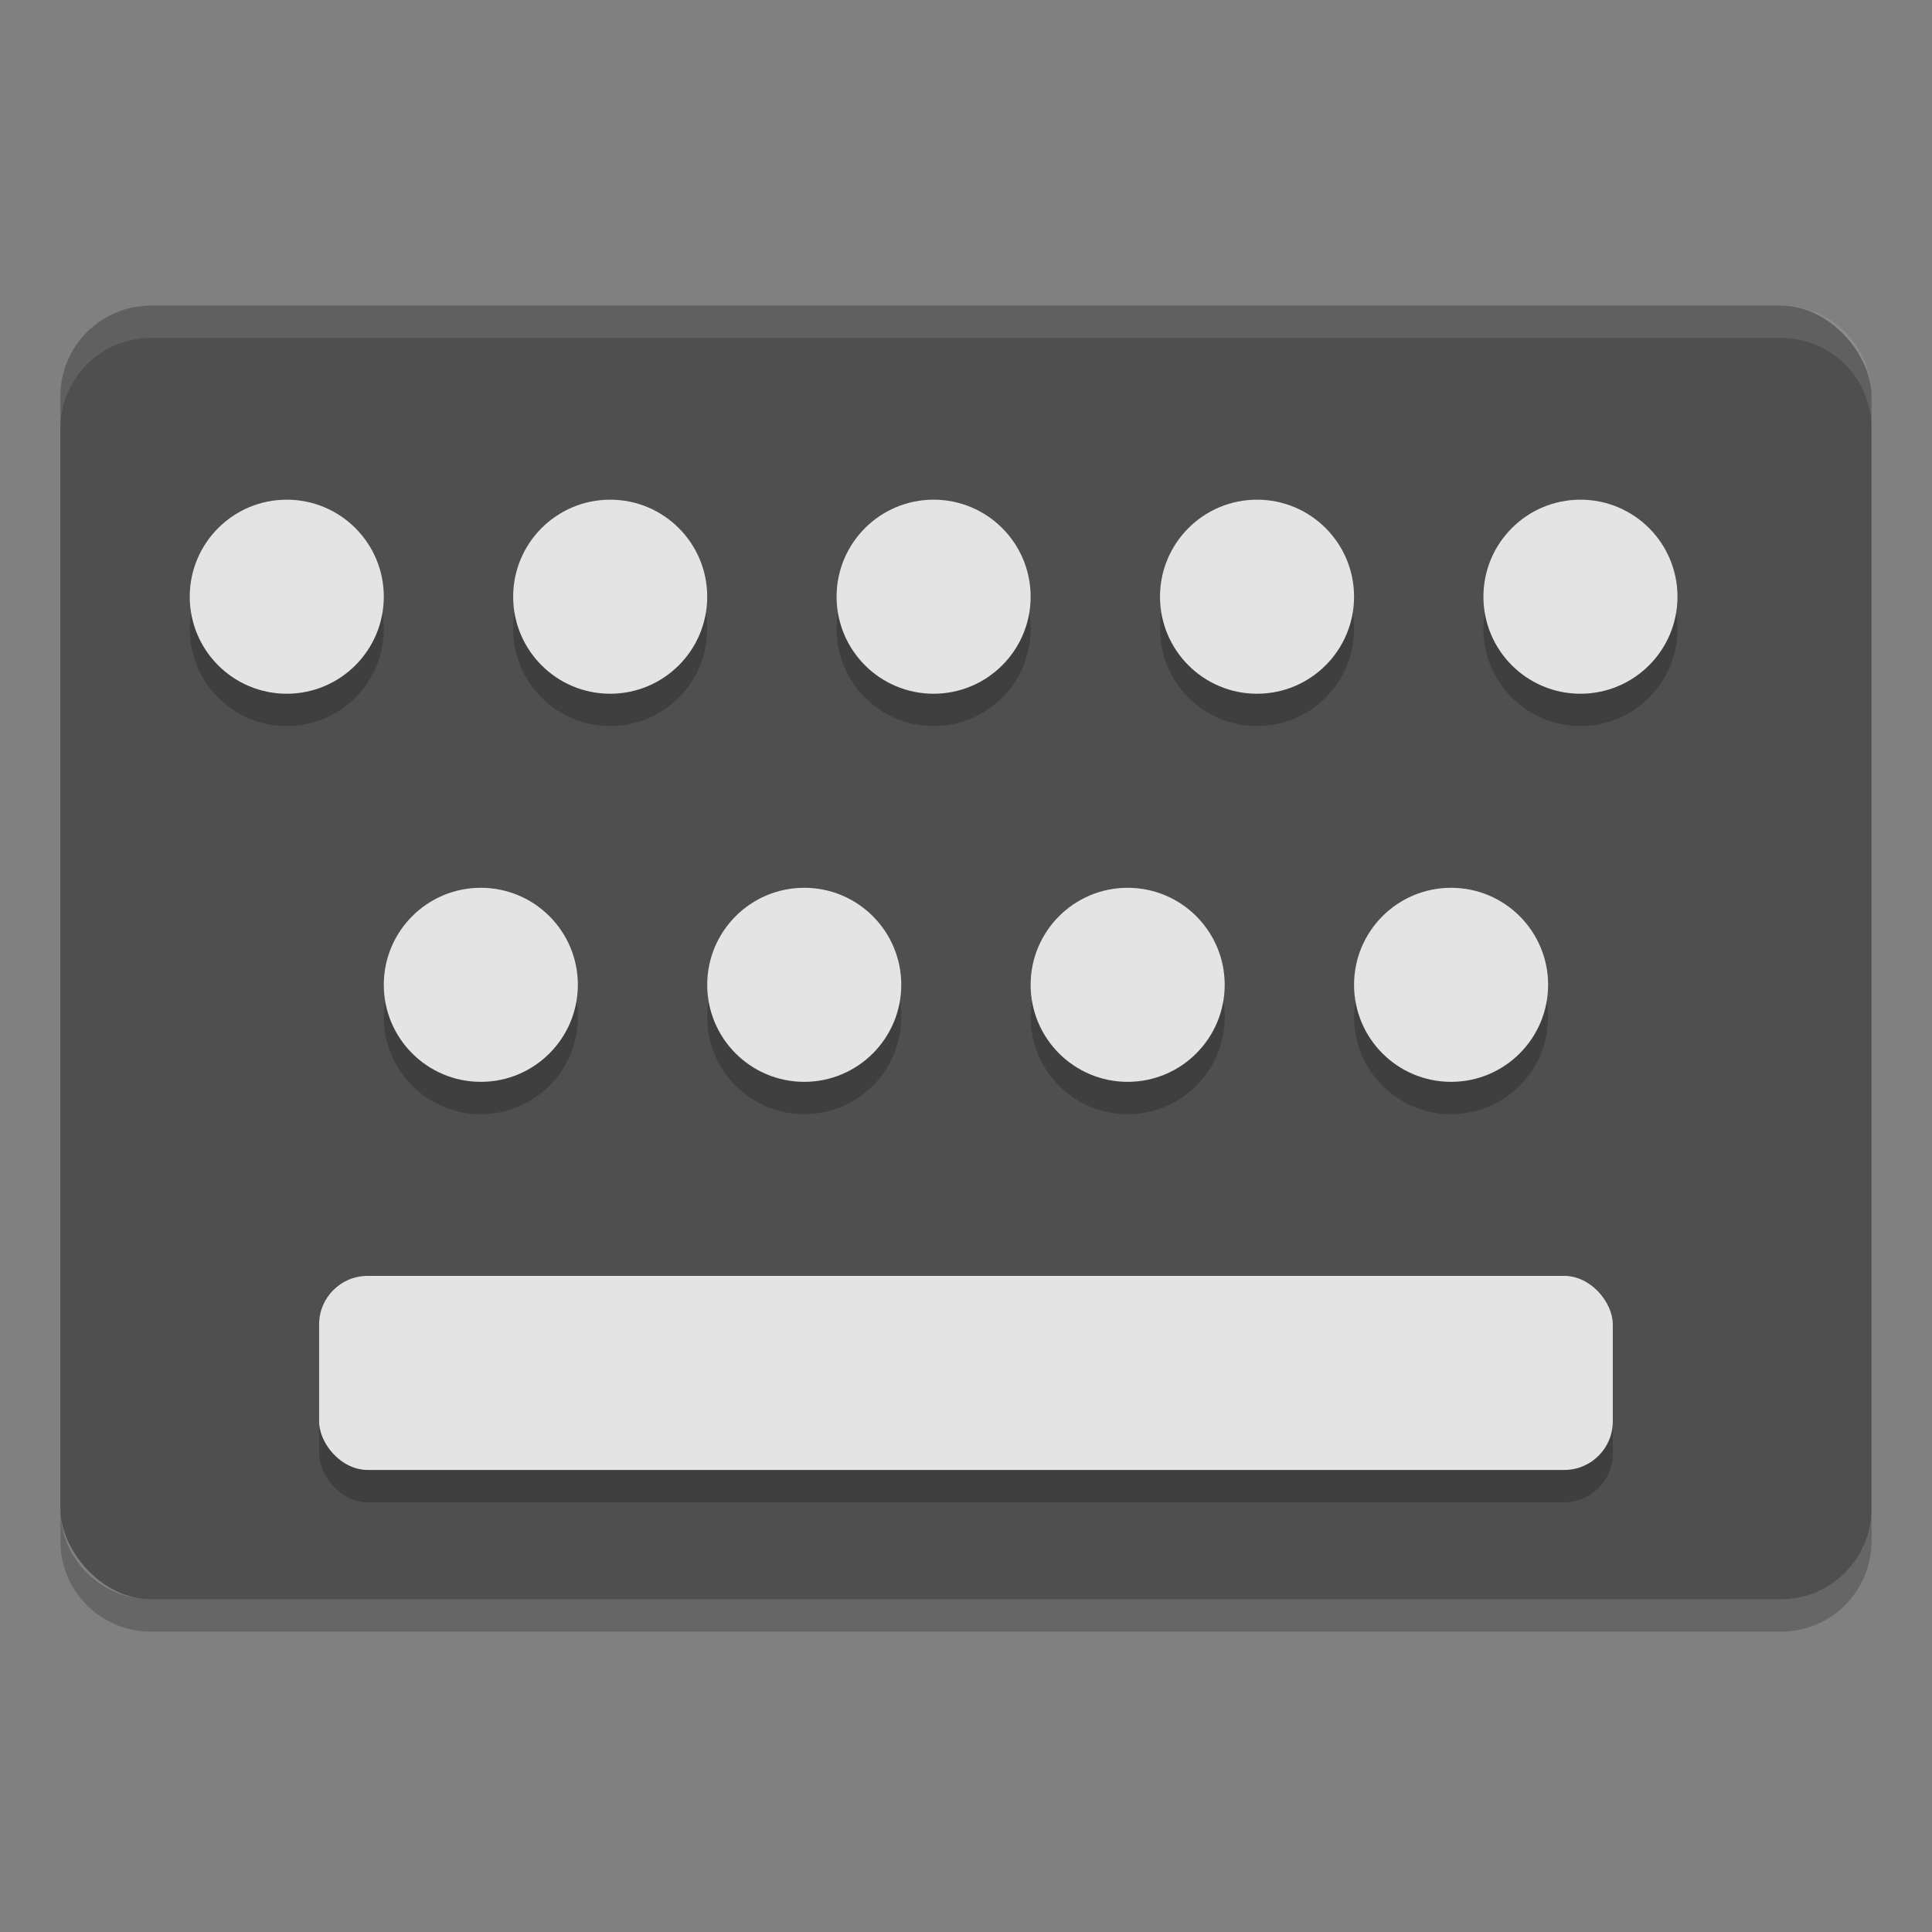 <?xml version="1.0" encoding="UTF-8" standalone="no"?>
<svg
   xmlns:dc="http://purl.org/dc/elements/1.1/"
   xmlns:cc="http://creativecommons.org/ns#"
   xmlns:rdf="http://www.w3.org/1999/02/22-rdf-syntax-ns#"
   xmlns:svg="http://www.w3.org/2000/svg"
   xmlns="http://www.w3.org/2000/svg"
   xmlns:sodipodi="http://sodipodi.sourceforge.net/DTD/sodipodi-0.dtd"
   xmlns:inkscape="http://www.inkscape.org/namespaces/inkscape"
   inkscape:version="1.0 (unknown)"
   sodipodi:docname="keyboard.svg"
   id="svg48"
   version="1"
   height="512"
   width="512">
  <rect width="100%" height="100%" fill="#808080" stroke="none"/>
  <defs
     id="defs52" />
  <sodipodi:namedview
     inkscape:current-layer="svg48"
     inkscape:window-maximized="1"
     inkscape:window-y="27"
     inkscape:window-x="0"
     inkscape:cy="162.53446"
     inkscape:cx="180.00097"
     inkscape:zoom="0.95734707"
     showgrid="false"
     id="namedview50"
     inkscape:window-height="1025"
     inkscape:window-width="1920"
     inkscape:pageshadow="2"
     inkscape:pageopacity="0"
     guidetolerance="10"
     gridtolerance="10"
     objecttolerance="10"
     borderopacity="1"
     bordercolor="#666666"
     pagecolor="#ffffff" />
  <g
     transform="matrix(8.571,0,0,8.571,-18.284,-21.857)"
     id="g79">
    <rect
       style="fill:#4f4f4f"
       width="56"
       height="40"
       x="4"
       y="12"
       rx="2.8"
       ry="2.8"
       id="rect2" />
    <circle
       style="opacity:0.2"
       cx="11"
       cy="22"
       r="3"
       id="circle4" />
    <circle
       style="opacity:0.2"
       cx="21"
       cy="22"
       r="3"
       id="circle6" />
    <circle
       style="opacity:0.2"
       cx="31"
       cy="22"
       r="3"
       id="circle8" />
    <circle
       style="opacity:0.2"
       cx="41"
       cy="22"
       r="3"
       id="circle10" />
    <circle
       style="opacity:0.2"
       cx="51"
       cy="22"
       r="3"
       id="circle12" />
    <circle
       style="opacity:0.2"
       cx="17"
       cy="34"
       r="3"
       id="circle14" />
    <circle
       style="opacity:0.2"
       cx="27"
       cy="34"
       r="3"
       id="circle16" />
    <circle
       style="opacity:0.2"
       cx="37"
       cy="34"
       r="3"
       id="circle18" />
    <circle
       style="opacity:0.2"
       cx="47"
       cy="34"
       r="3"
       id="circle20" />
    <rect
       style="opacity:0.2"
       width="40"
       height="6"
       x="12"
       y="43"
       rx="1.5"
       ry="1.5"
       id="rect22" />
    <circle
       style="fill:#e4e4e4"
       cx="11"
       cy="21"
       r="3"
       id="circle24" />
    <circle
       style="fill:#e4e4e4"
       cx="21"
       cy="21"
       r="3"
       id="circle26" />
    <circle
       style="fill:#e4e4e4"
       cx="31"
       cy="21"
       r="3"
       id="circle28" />
    <circle
       style="fill:#e4e4e4"
       cx="41"
       cy="21"
       r="3"
       id="circle30" />
    <circle
       style="fill:#e4e4e4"
       cx="51"
       cy="21"
       r="3"
       id="circle32" />
    <circle
       style="fill:#e4e4e4"
       cx="17"
       cy="33"
       r="3"
       id="circle34" />
    <circle
       style="fill:#e4e4e4"
       cx="27"
       cy="33"
       r="3"
       id="circle36" />
    <circle
       style="fill:#e4e4e4"
       cx="37"
       cy="33"
       r="3"
       id="circle38" />
    <circle
       style="fill:#e4e4e4"
       cx="47"
       cy="33"
       r="3"
       id="circle40" />
    <rect
       style="fill:#e4e4e4"
       width="40"
       height="6"
       x="12"
       y="42"
       rx="1.5"
       ry="1.5"
       id="rect42" />
    <path
       style="opacity:0.1;fill:#ffffff"
       d="M 6.801,12 C 5.25,12 4,13.25 4,14.801 v 1 C 4,14.25 5.25,13 6.801,13 h 50.398 c 1.551,0 2.801,1.25 2.801,2.801 v -1 c 0,-1.551 -1.25,-2.801 -2.801,-2.801 z"
       id="path44" />
    <path
       style="opacity:0.2"
       d="m 4,49.199 v 1 C 4,51.75 5.25,53 6.801,53 h 50.398 c 1.551,0 2.801,-1.25 2.801,-2.801 v -1 c 0,1.551 -1.25,2.801 -2.801,2.801 H 6.801 c -1.551,0 -2.801,-1.25 -2.801,-2.801 z"
       id="path46" />
  </g>
</svg>
